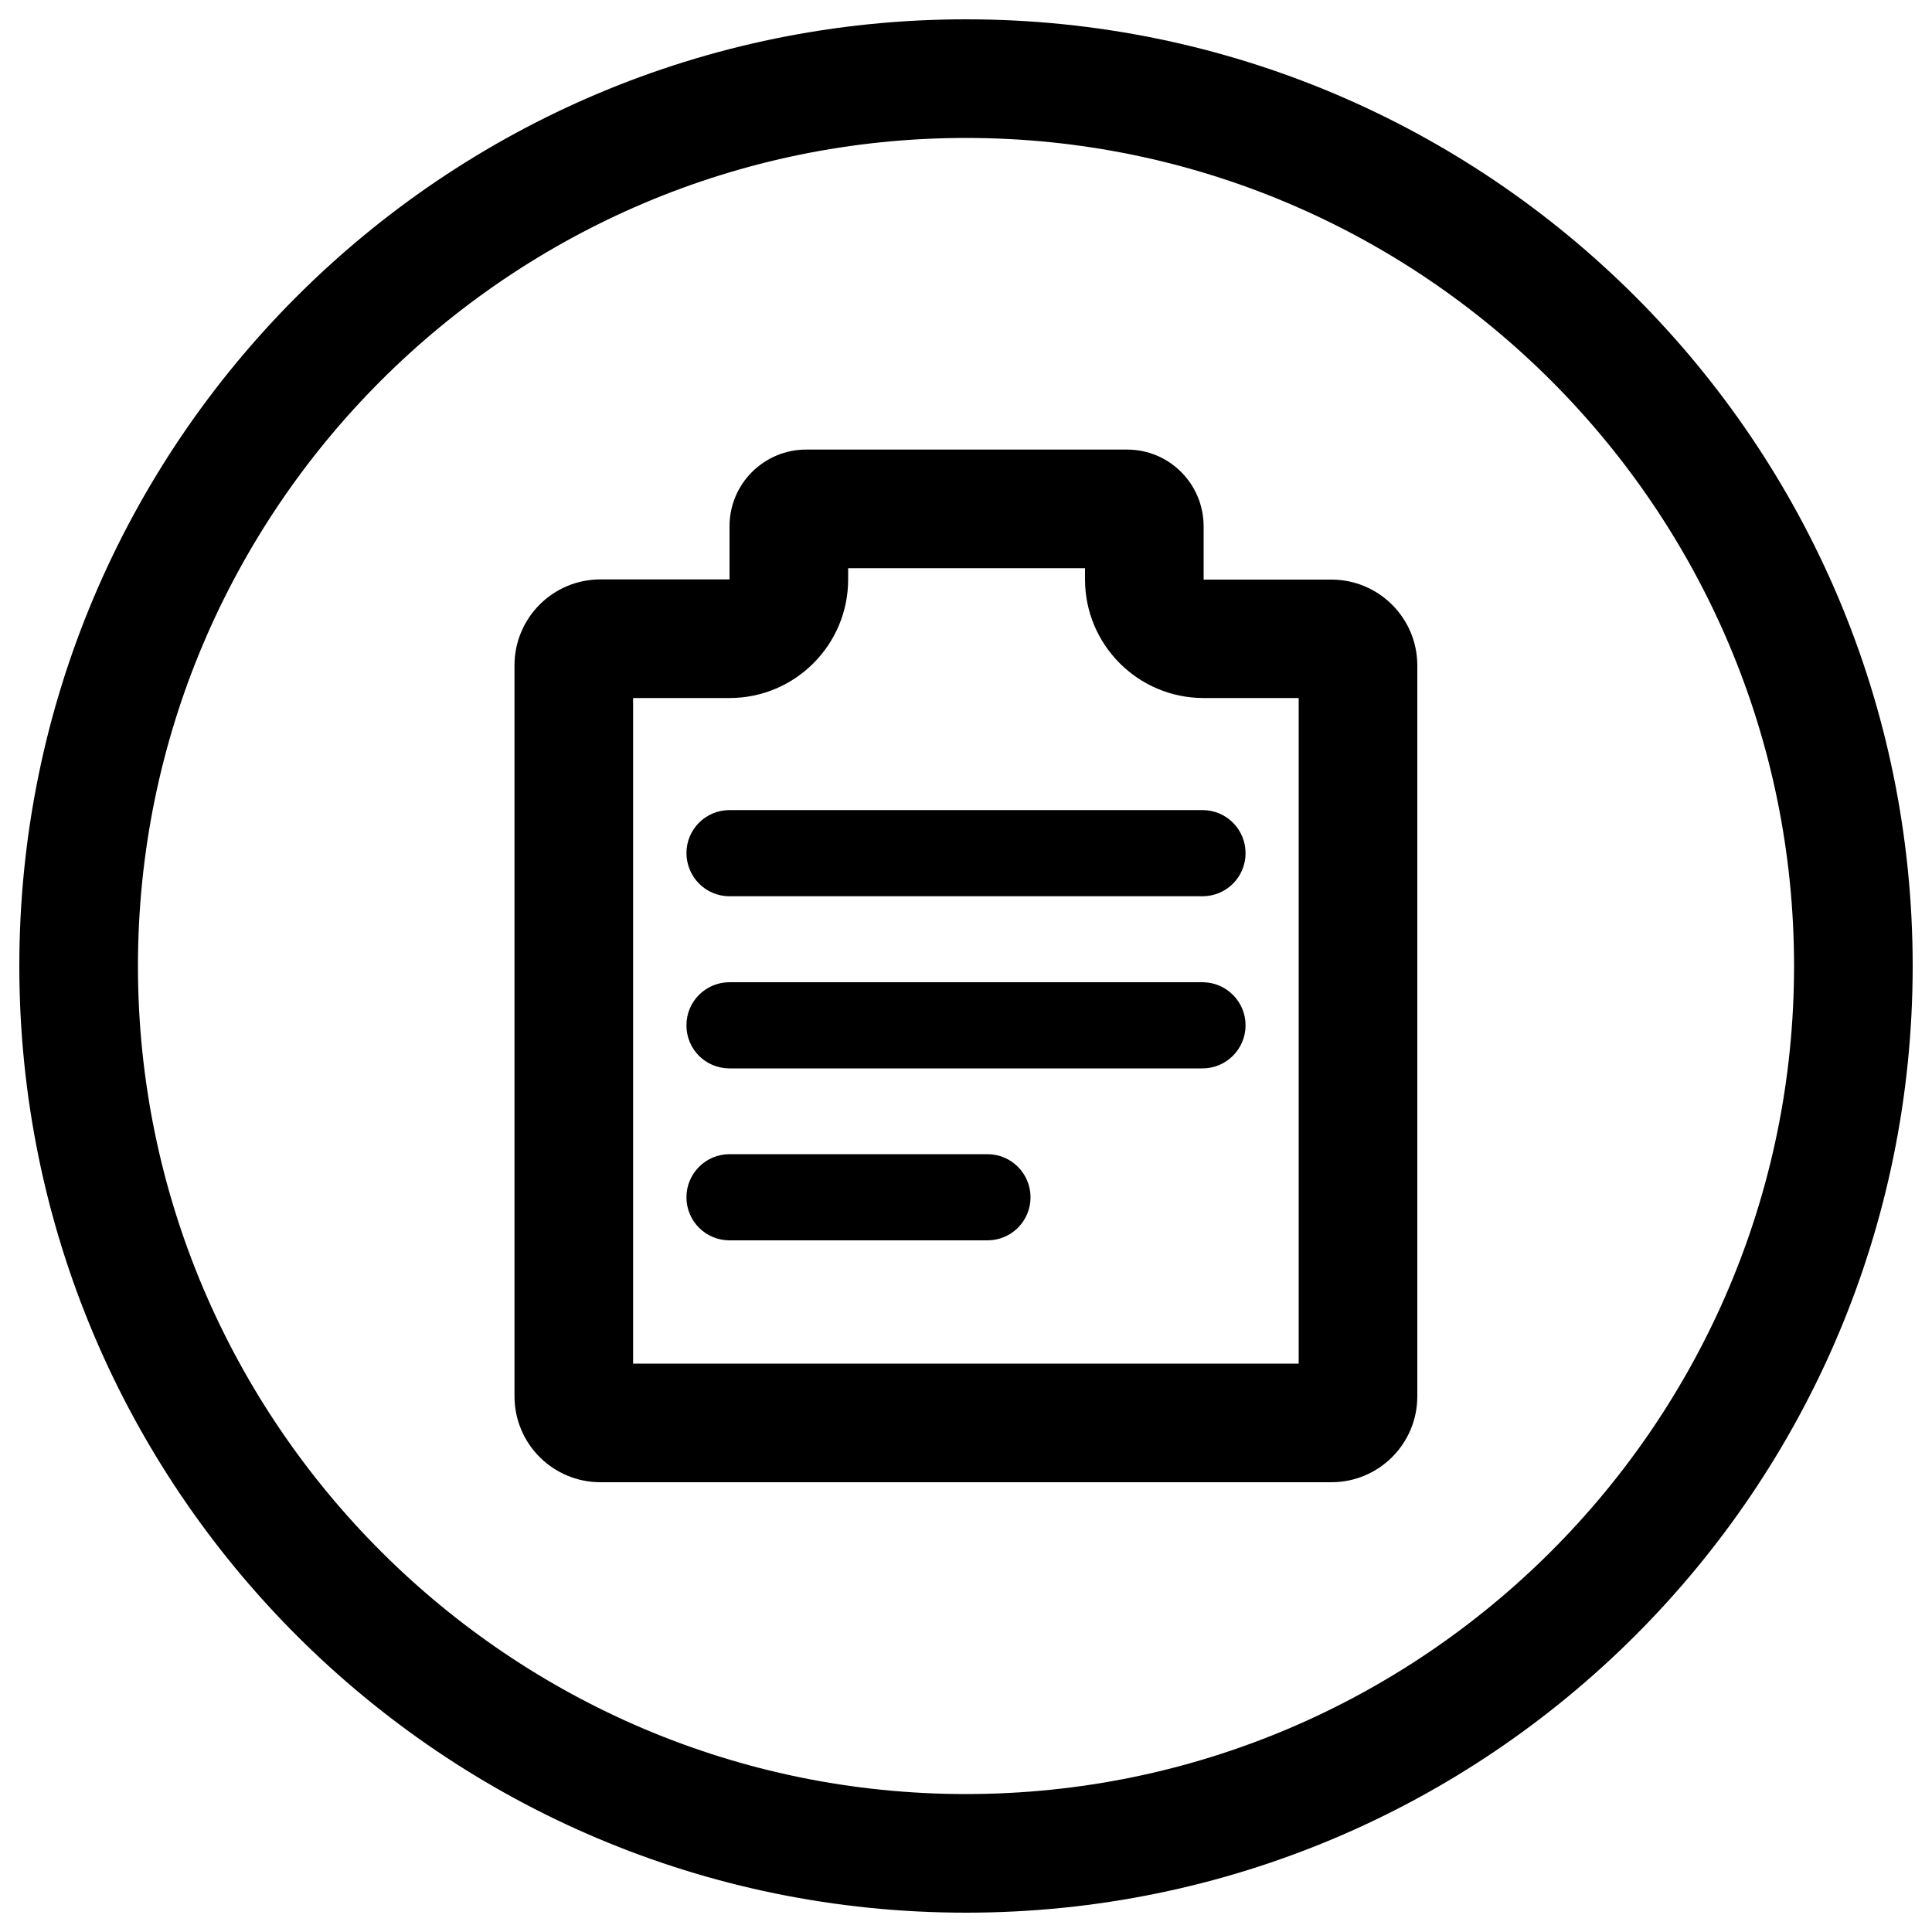 <?xml version="1.0" encoding="utf-8"?>
<!-- Svg Vector Icons : http://www.onlinewebfonts.com/icon -->
<!DOCTYPE svg PUBLIC "-//W3C//DTD SVG 1.1//EN" "http://www.w3.org/Graphics/SVG/1.1/DTD/svg11.dtd">
<svg version="1.1" xmlns="http://www.w3.org/2000/svg" xmlns:xlink="http://www.w3.org/1999/xlink" x="0px" y="0px" viewBox="0 0 1000 1000" enable-background="new 0 0 1000 1000" xml:space="preserve">
<g><path d="M500,71.4c236.3,0,428.6,192.3,428.6,428.6c0,236.3-192.3,428.6-428.6,428.6C263.7,928.6,71.4,736.3,71.4,500C71.4,263.7,263.7,71.4,500,71.4 M500,10C229.4,10,10,229.4,10,500c0,270.6,219.3,490,490,490c270.6,0,490-219.4,490-490C990,229.4,770.6,10,500,10L500,10z"/><path d="M561.6,294.1v5.8c0,33.9,27.5,61.4,61.4,61.4h49.2v344.5H327.7V361.3h49.9c33.9,0,61.4-27.5,61.4-61.4v-5.8H561.6 M583.4,232.7H417.3c-21.9,0-39.7,17.7-39.7,39.7v27.5h-66.8c-24.6,0-44.5,19.9-44.5,44.5v378.3c0,24.6,19.9,44.5,44.5,44.5h378.3c24.6,0,44.5-19.9,44.5-44.5V344.5c0-24.6-19.9-44.5-44.5-44.5H623v-27.5C623,250.5,605.3,232.7,583.4,232.7L583.4,232.7z"/><path d="M622.4,508.4H377.6c-12.3,0-22.3,9.9-22.3,22.3s9.9,22.3,22.3,22.3h244.8c12.3,0,22.3-10,22.3-22.3S634.7,508.4,622.4,508.4z M511.1,597.4H377.6c-12.3,0-22.3,10-22.3,22.3c0,12.3,9.9,22.3,22.3,22.3h133.5c12.3,0,22.3-9.9,22.3-22.3C533.4,607.4,523.4,597.4,511.1,597.4z M377.6,463.9h244.8c12.3,0,22.3-9.9,22.3-22.3c0-12.3-9.9-22.3-22.3-22.3H377.6c-12.3,0-22.3,9.9-22.3,22.3C355.4,454,365.3,463.9,377.6,463.9z"/></g>
</svg>